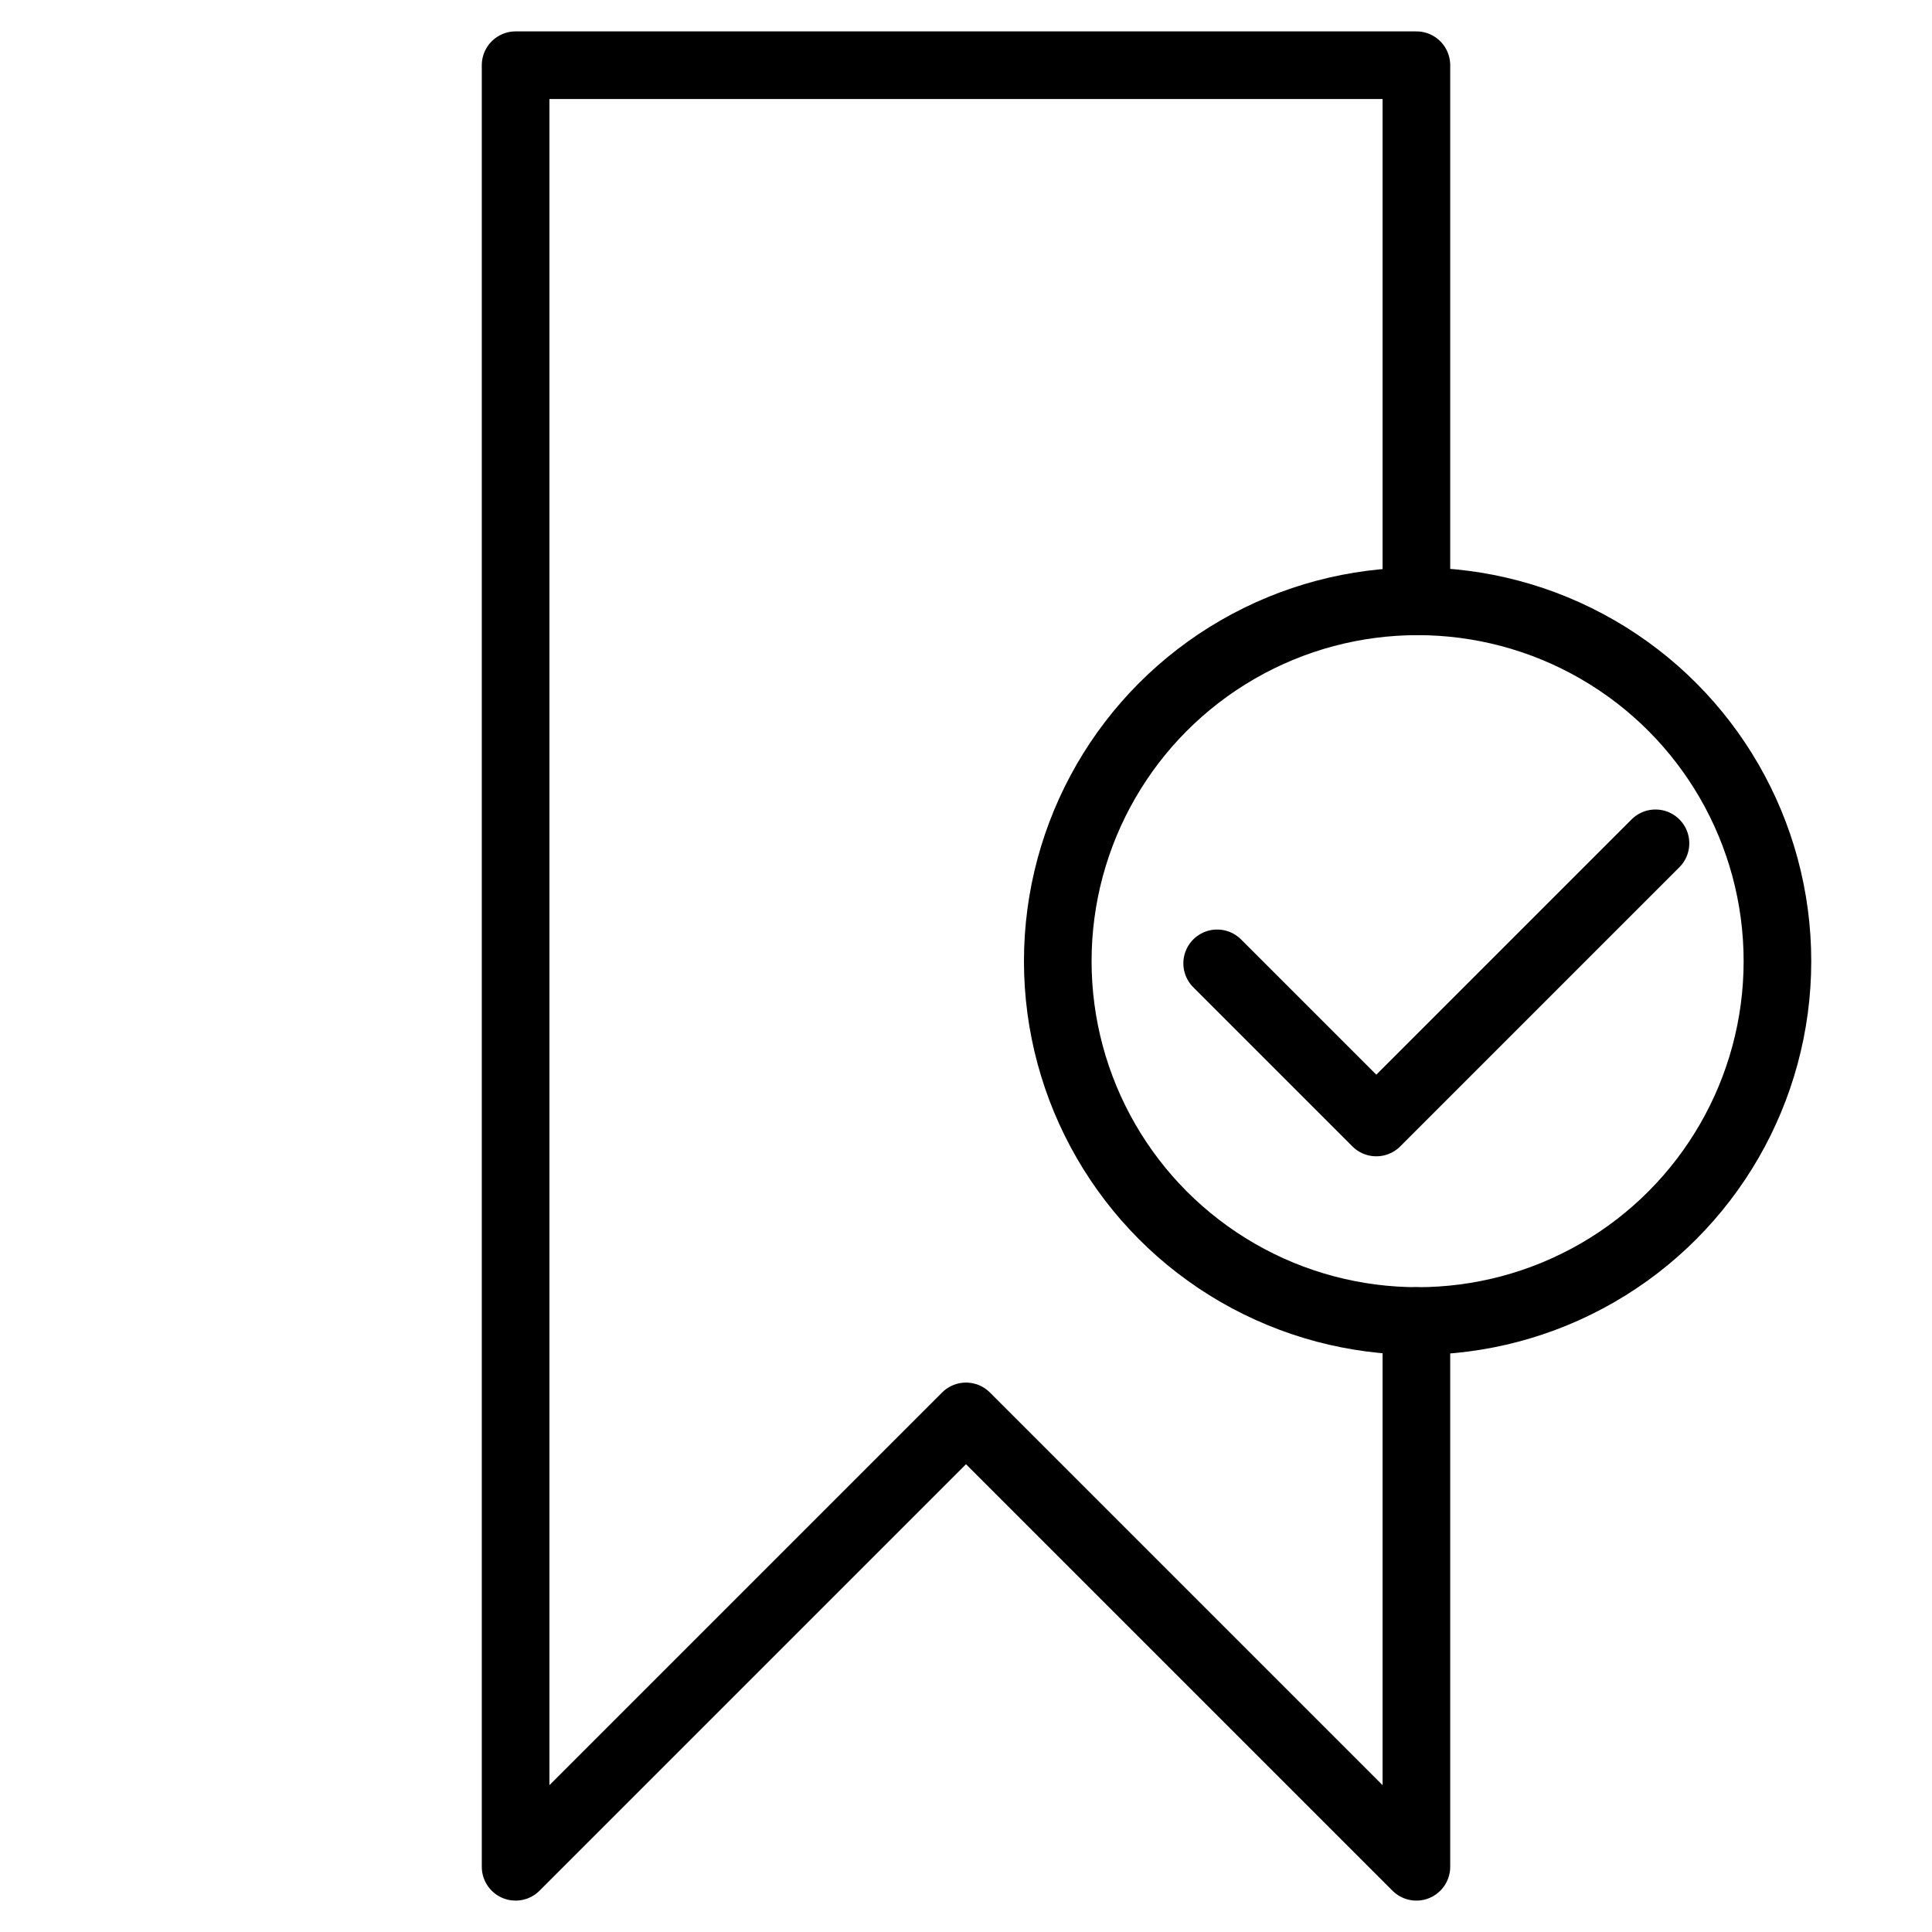 <?xml version="1.0" encoding="utf-8"?>
<!-- Generator: Adobe Illustrator 19.1.0, SVG Export Plug-In . SVG Version: 6.00 Build 0)  -->
<!-- All rights reserved. Copyright: AnimatedSVG - ASVG © 2020 - https://animated-svg.com You may not reproduce, duplicate, copy or sell this intellectual property.  -->
<svg version="1.1" stroke="#000" id="Layer_1" xmlns="http://www.w3.org/2000/svg" xmlns:xlink="http://www.w3.org/1999/xlink" x="0px" y="0px" viewBox="0 0 800 800" style="enable-background:new 0 0 800 800" width="800px" height="800px" xml:space="preserve">
<g>
	<polyline fill="none" stroke-width="28" stroke-linecap="round" stroke-linejoin="round" stroke-miterlimit="10"  points="586.5,249 586.5,27 213.5,27 213.5,27 213.5,773 400,586.5 586.5,773 586.5,547 	"/>
</g>
<g>
	<g>
		<circle fill="none" stroke-width="28" stroke-linecap="round" stroke-linejoin="round" stroke-miterlimit="10"  cx="587" cy="398" r="149"/>
	</g>
	<polyline fill="none" stroke-width="28" stroke-linecap="round" stroke-linejoin="round" stroke-miterlimit="10"  points="504,398.9 569.9,464.8 685.5,349.2 	"/>
</g>
</svg>
